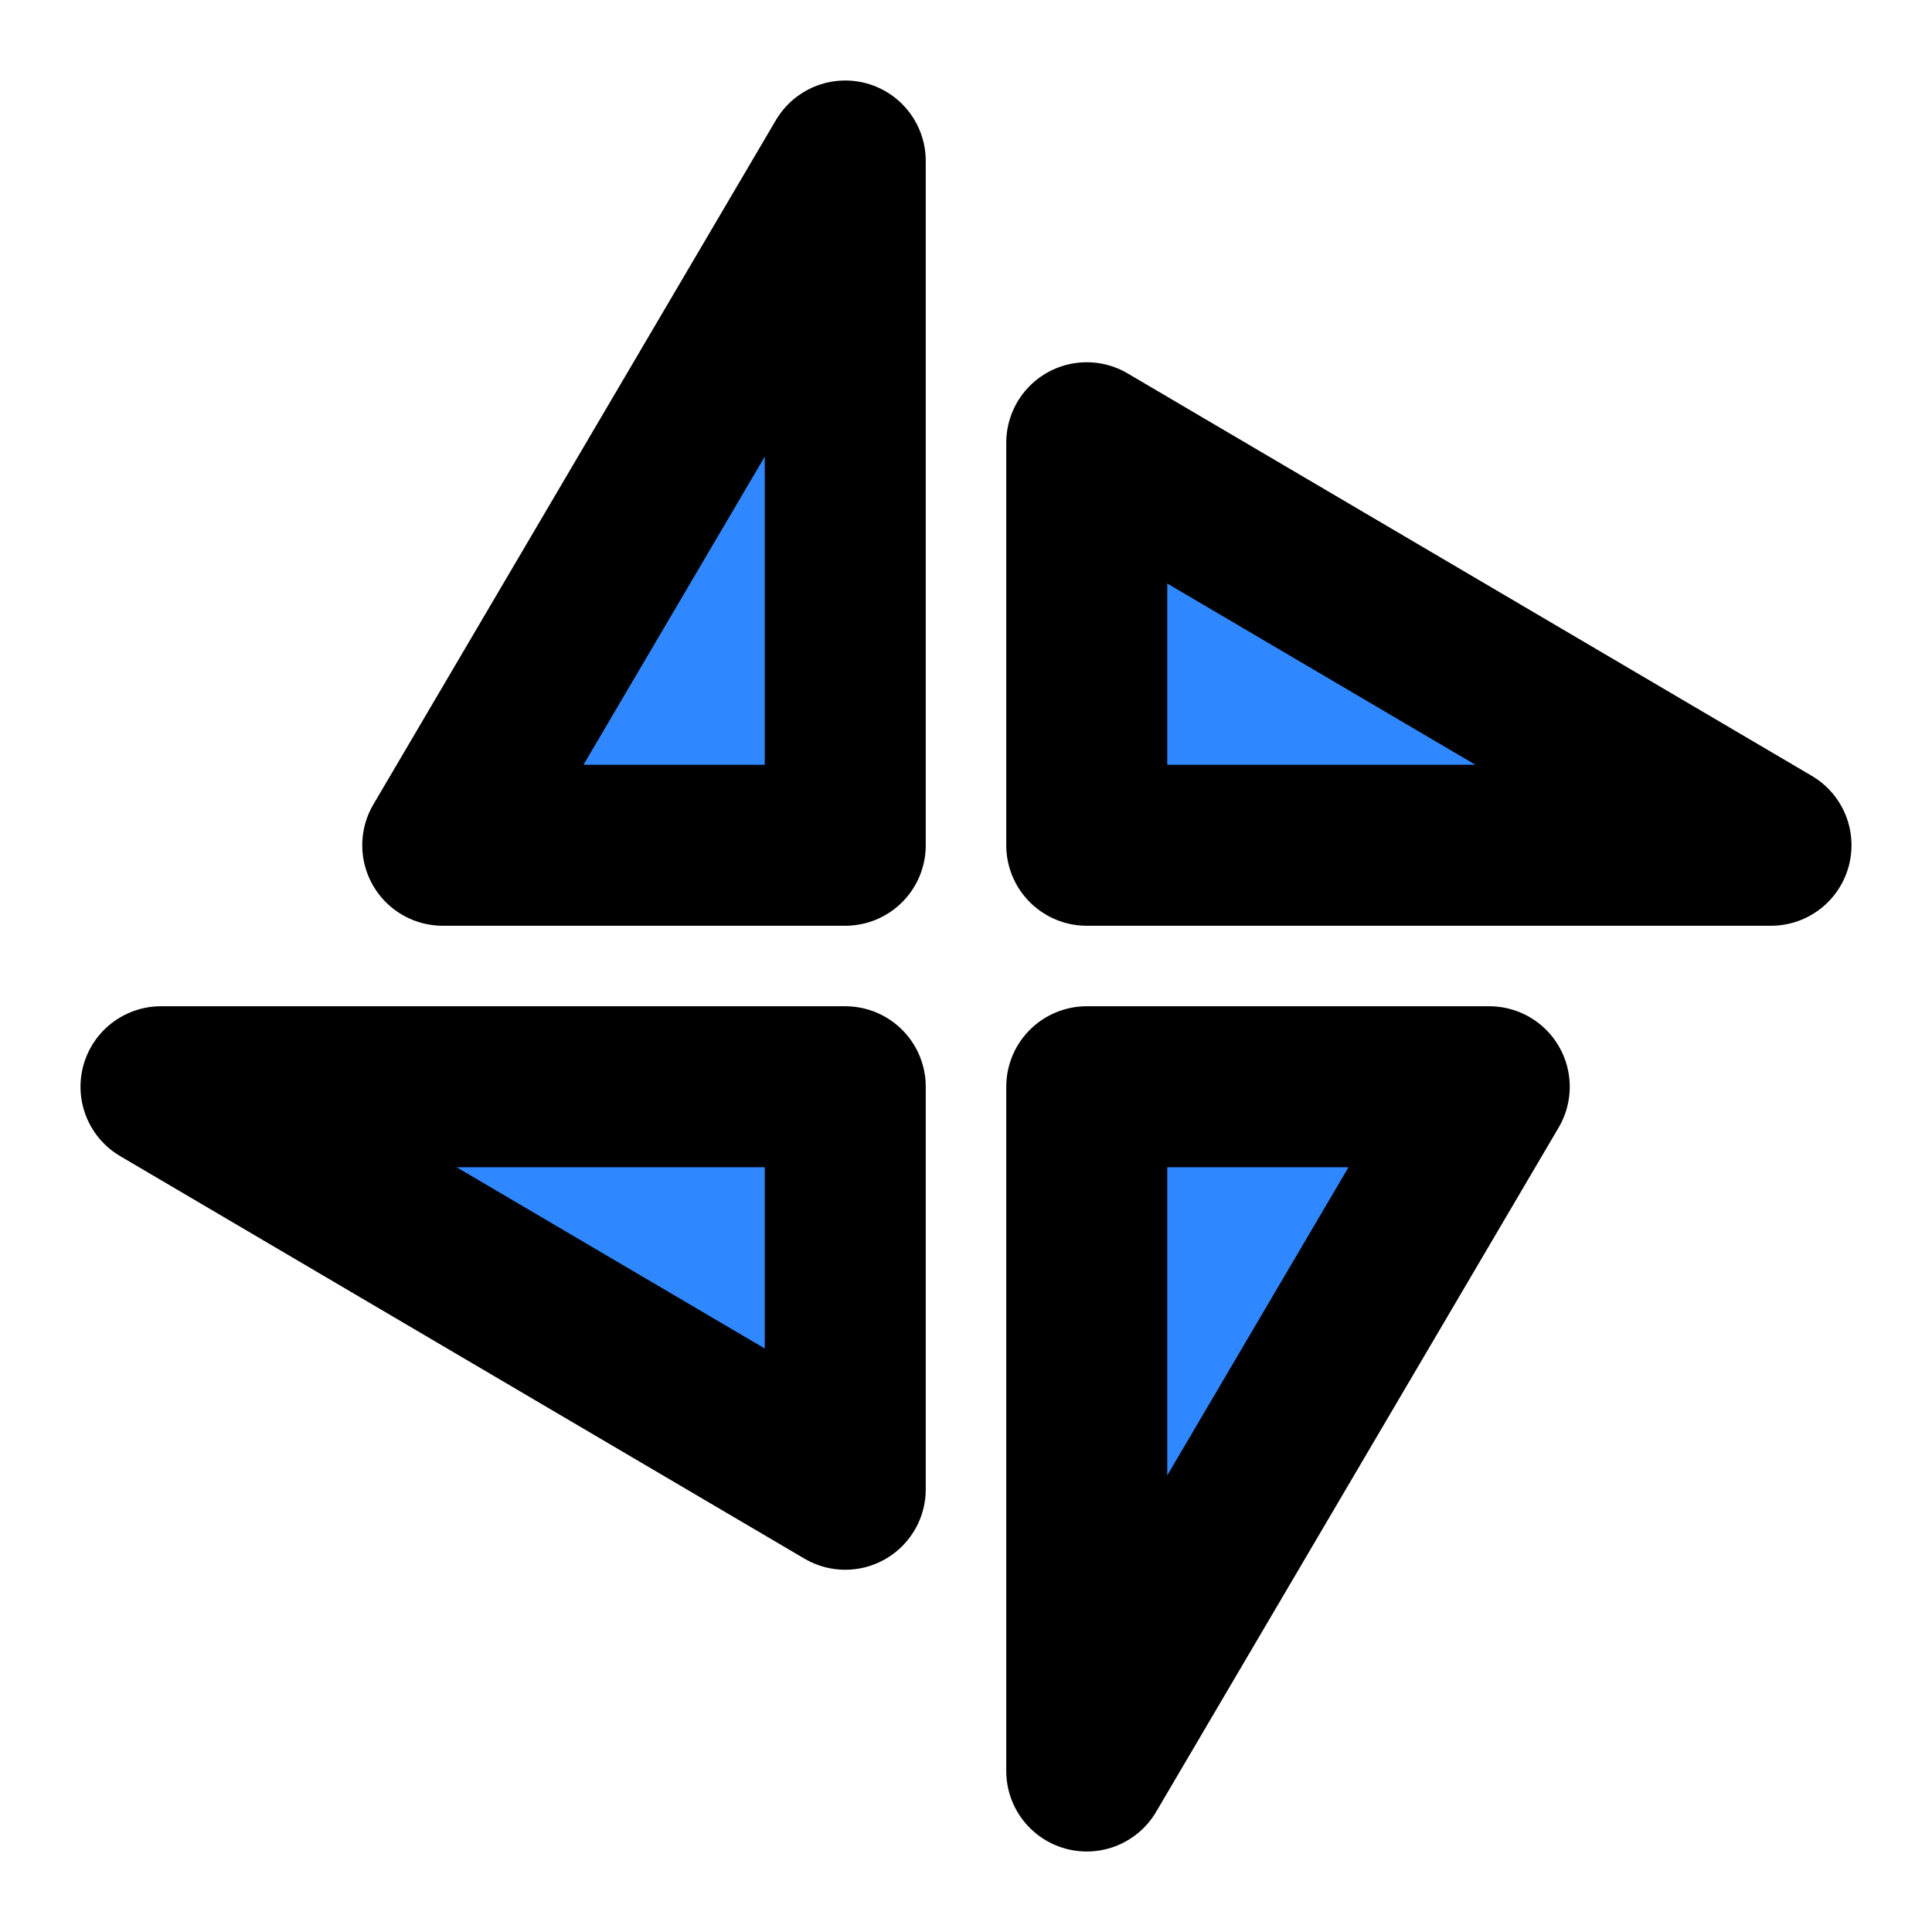<?xml version="1.0" encoding="UTF-8" standalone="yes"?>
<svg width="14" height="14" viewBox="0 0 48 48" fill="none" xmlns="http://www.w3.org/2000/svg">
  <path d="M21 4V21H11L21 4Z" fill="#2F88FF" stroke="black" stroke-width="4" stroke-linejoin="round"/>
  <path d="M27 44V27H37L27 44Z" fill="#2F88FF" stroke="black" stroke-width="4" stroke-linejoin="round"/>
  <path d="M27 11L44 21H27V11Z" fill="#2F88FF" stroke="black" stroke-width="4" stroke-linejoin="round"/>
  <path d="M21 37L4 27H21V37Z" fill="#2F88FF" stroke="black" stroke-width="4" stroke-linejoin="round"/>
</svg>